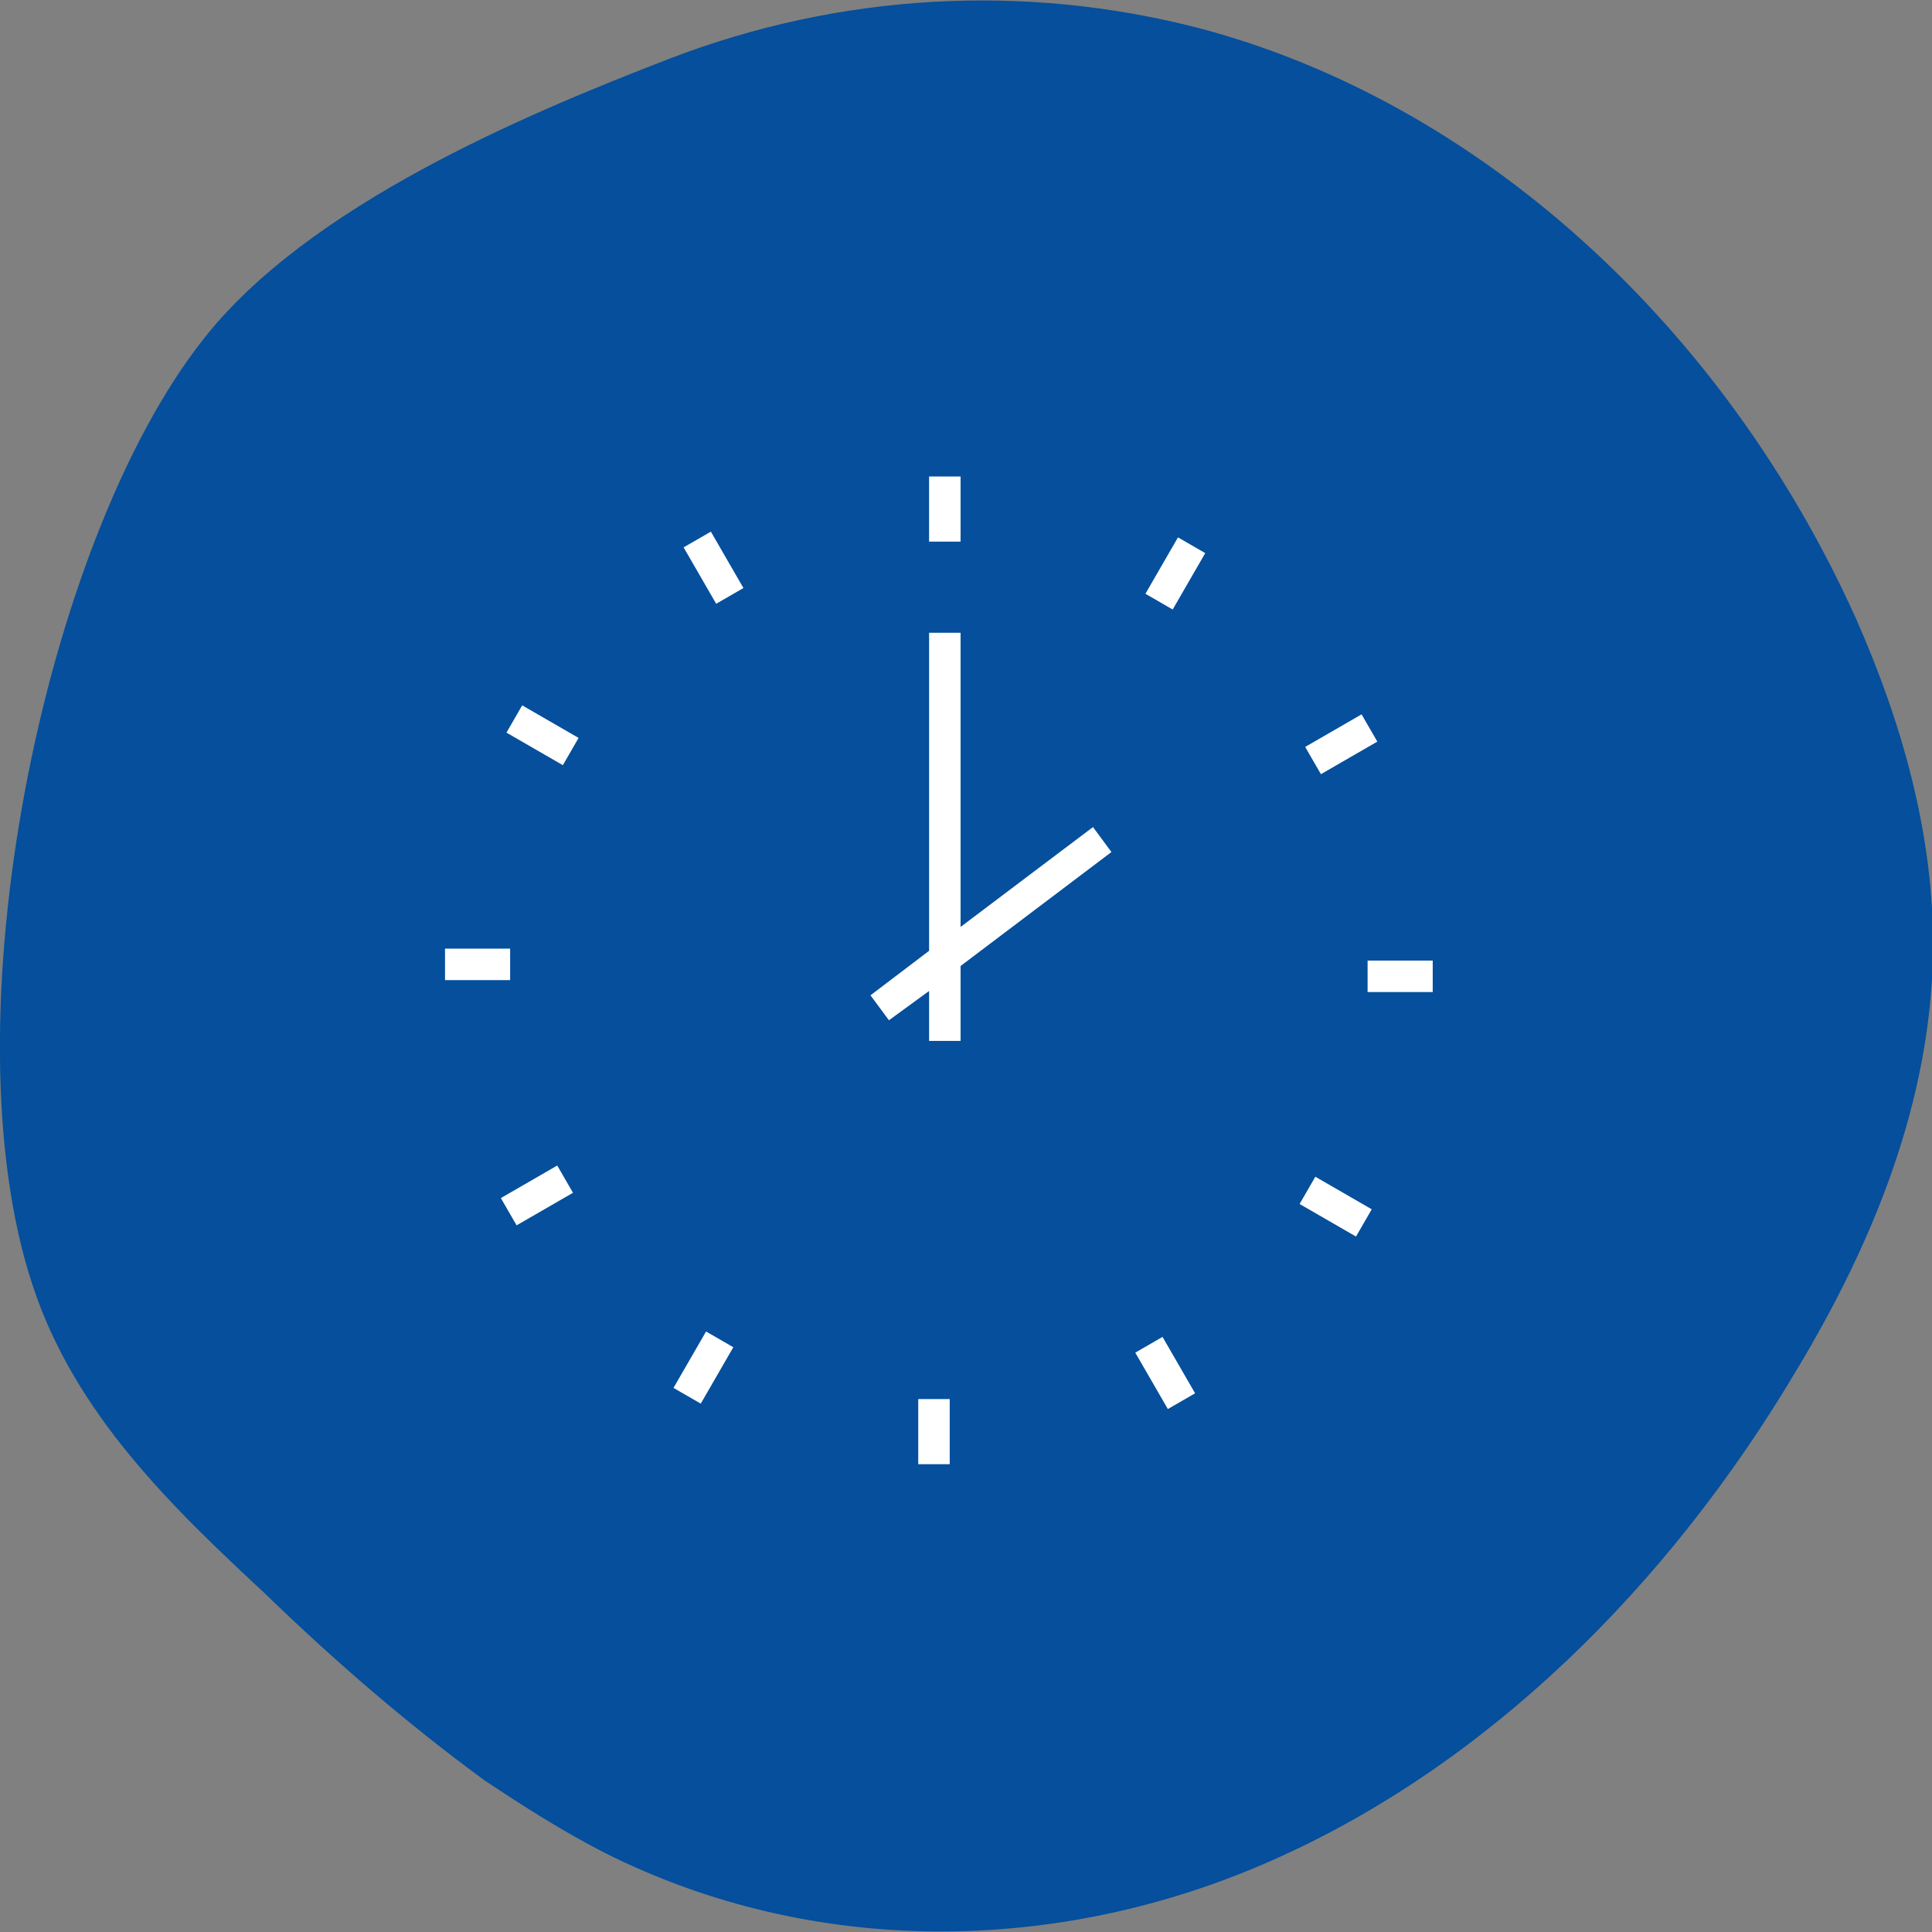<svg version="1.1" id="Laag_1" xmlns="http://www.w3.org/2000/svg" xmlns:xlink="http://www.w3.org/1999/xlink" x="0px" y="0px"
	 viewBox="0 0 178 178" style="enable-background:new 0 0 178 178;" xml:space="preserve">
<rect x="0" y="0" width="178" height="178" fill="#808080" stroke="none"/>
<path fill="#054F9C" id="Element_1" class="st0" d="M44.6,164c-7.1-5.2-13.8-11-20.1-17.1c-8.6-8-17.6-16.6-21.5-28.5C-5,94.3,3.9,50.1,18.7,31.3
	C28.3,19,48.2,10.6,61.7,5.4c15.6-6,32.6-7,48.8-2.8c25.7,6.8,48.3,27.3,60.5,54.4c4.2,9.5,7.2,19.9,7.1,30.6
	c-0.2,14-5.6,27-12.5,38.5c-11.9,20.1-28.7,36.6-48.4,45.3c-19.6,8.7-42.2,9-61.5-0.7C51.8,168.7,48.2,166.4,44.6,164z"/>
<polygon fill="#fff" class="st1" points="100.7,76.2 88.5,85.4 88.5,58.3 85.6,58.3 85.6,87.6 80.2,91.7 81.9,94 85.6,91.3 85.6,95.9 88.5,95.9 
	88.5,89 102.4,78.5 "/>
<rect fill="#fff" x="85.6" y="43.9" class="st1" width="2.9" height="6"/>
<rect fill="#fff" x="64.3" y="49.3" transform="matrix(0.866 -0.5 0.5 0.866 -17.351 39.887)" class="st1" width="2.9" height="6"/>
<rect fill="#fff" x="48.5" y="64.7" transform="matrix(0.5 -0.866 0.866 0.5 -33.619 77.149)" class="st1" width="2.9" height="6"/>
<rect fill="#fff" x="41" y="87.4" class="st1" width="6" height="2.9"/>
<rect fill="#fff" x="46.5" y="108.7" transform="matrix(0.866 -0.5 0.5 0.866 -48.474 39.498)" class="st1" width="6" height="2.9"/>
<rect fill="#fff" x="61.8" y="124.5" transform="matrix(0.5 -0.866 0.866 0.5 -76.666 119.139)" class="st1" width="6" height="2.9"/>
<rect fill="#fff" x="84.6" y="128.9" class="st1" width="2.9" height="6"/>
<rect fill="#fff" x="105.9" y="123.5" transform="matrix(0.866 -0.5 0.5 0.866 -48.863 70.621)" class="st1" width="2.9" height="6"/>
<rect fill="#fff" x="121.6" y="108.1" transform="matrix(0.5 -0.866 0.866 0.5 -34.679 162.182)" class="st1" width="2.9" height="6"/>
<rect fill="#fff" x="126" y="88.5" class="st1" width="6" height="2.9"/>
<rect fill="#fff" x="120.6" y="67.1" transform="matrix(0.866 -0.5 0.5 0.866 -17.74 71.007)" class="st1" width="6" height="2.9"/>
<rect fill="#fff" x="105.3" y="51.4" transform="matrix(0.5 -0.866 0.866 0.5 8.368 120.196)" class="st1" width="6" height="2.9"/>
</svg>
